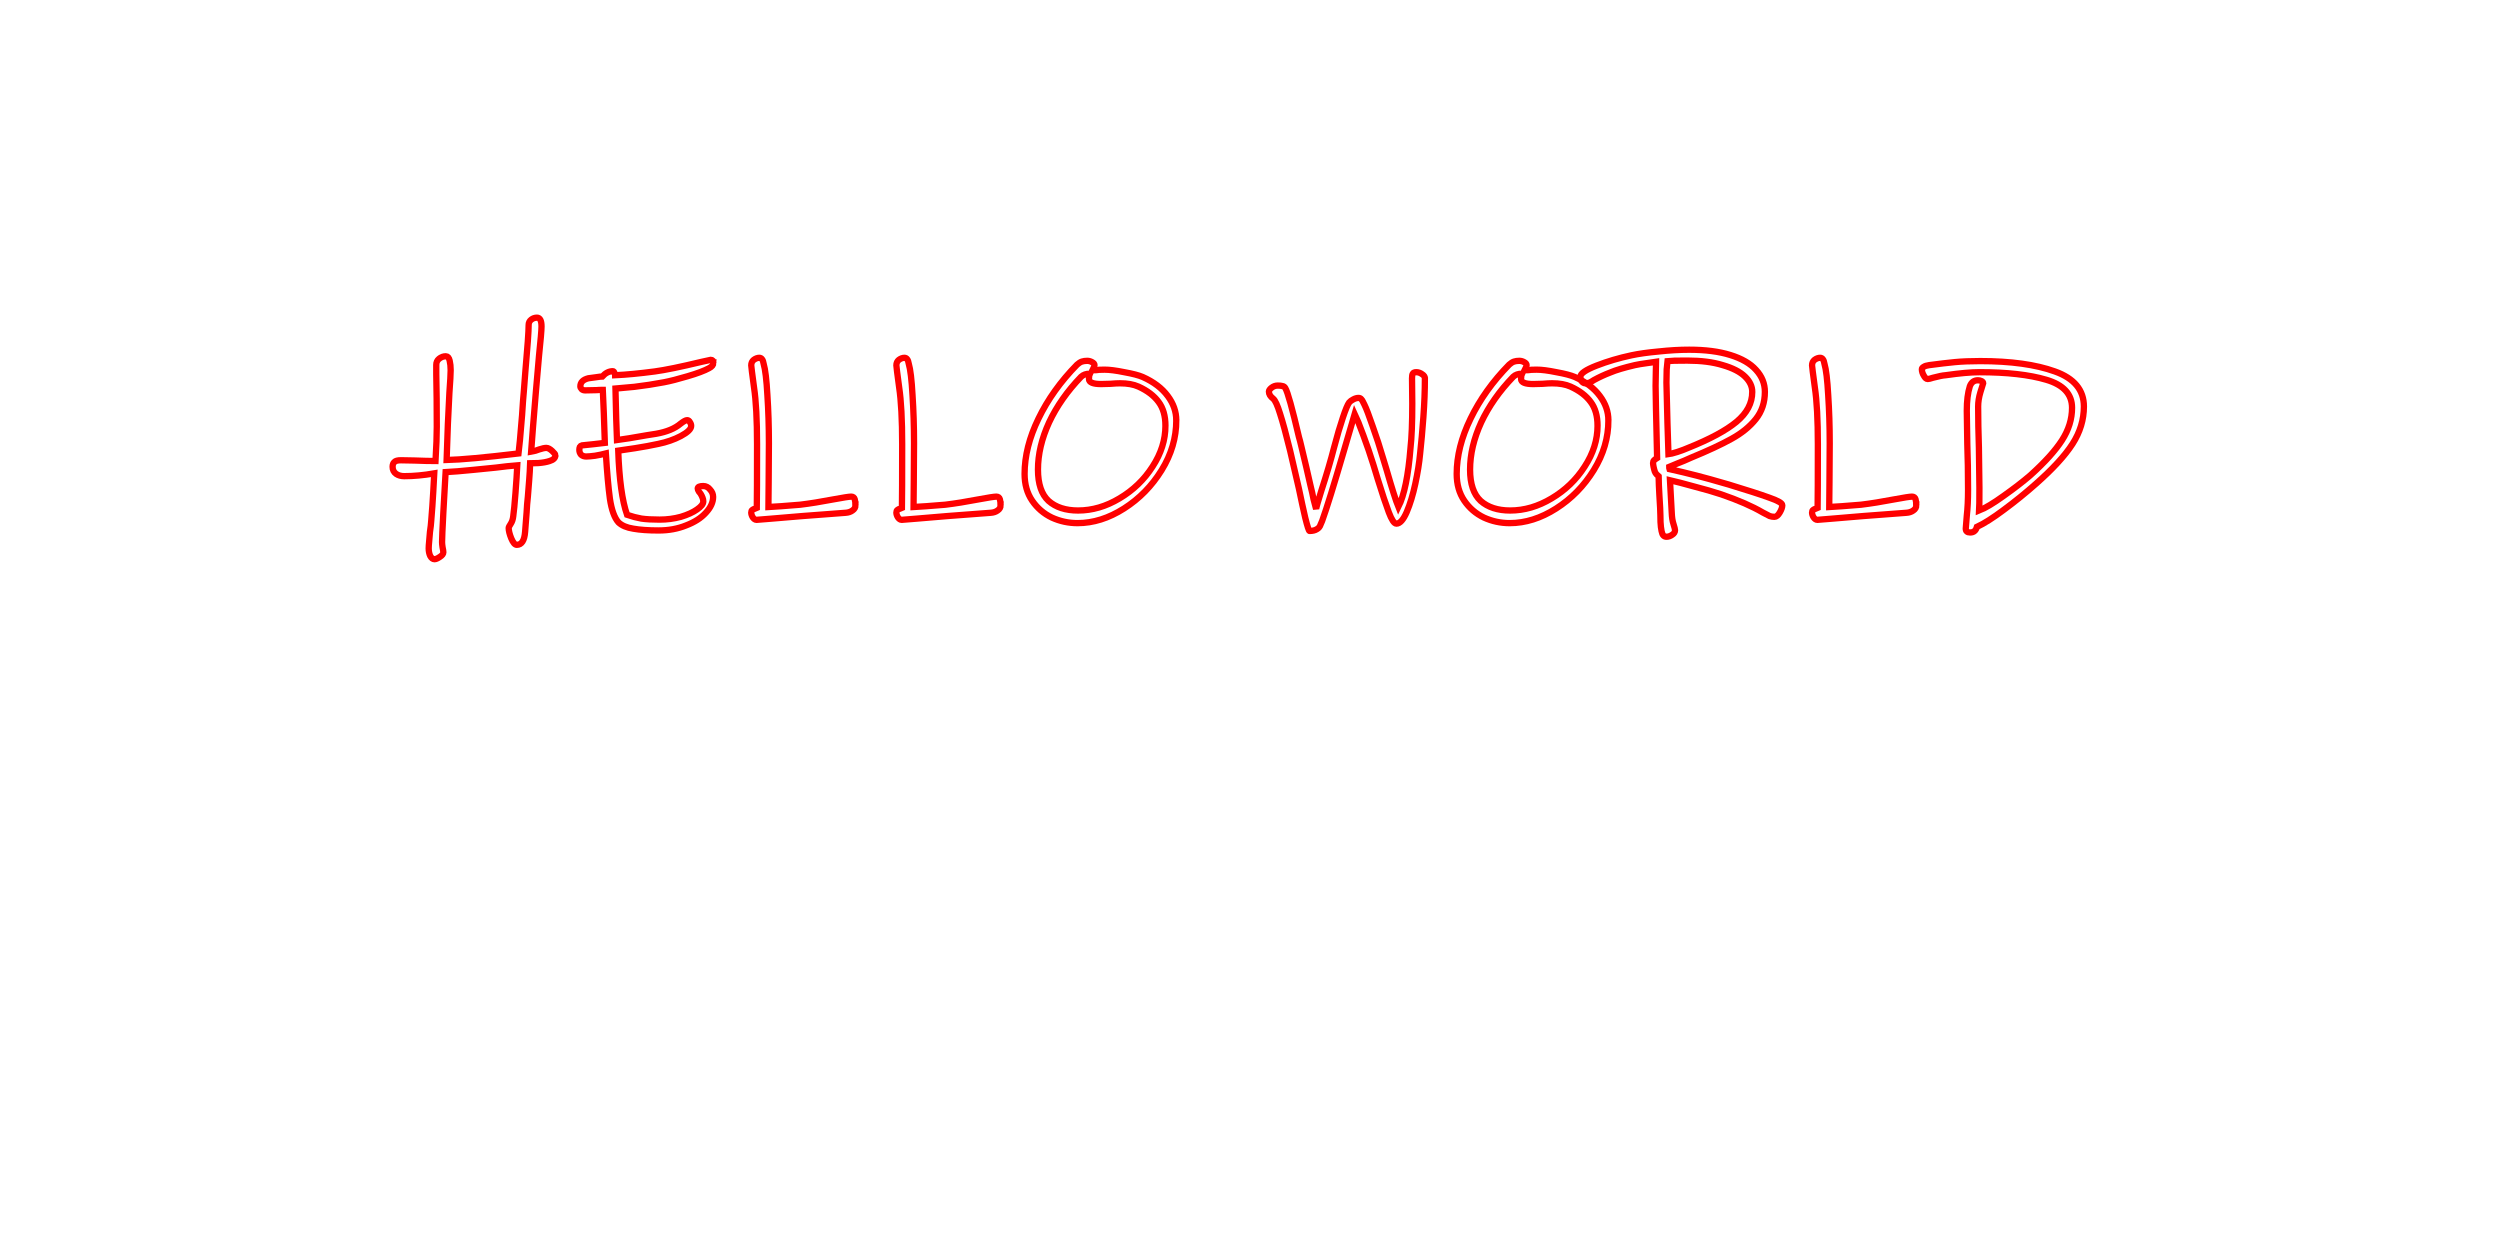 <?xml version="1.0" encoding="UTF-8" standalone="no"?>
<!-- Created with Inkscape (http://www.inkscape.org/) -->

<svg
   width="400mm"
   height="200mm"
   viewBox="0 0 400 200"
   version="1.1"
   id="svg5"
   inkscape:version="1.2.2 (732a01da63, 2022-12-09)"
   sodipodi:docname="drawing.svg"
   xmlns:inkscape="http://www.inkscape.org/namespaces/inkscape"
   xmlns:sodipodi="http://sodipodi.sourceforge.net/DTD/sodipodi-0.dtd"
   xmlns="http://www.w3.org/2000/svg"
   xmlns:svg="http://www.w3.org/2000/svg">
  <sodipodi:namedview
     id="namedview7"
     pagecolor="#ffffff"
     bordercolor="#666666"
     borderopacity="1.0"
     inkscape:showpageshadow="2"
     inkscape:pageopacity="0.0"
     inkscape:pagecheckerboard="0"
     inkscape:deskcolor="#d1d1d1"
     inkscape:document-units="mm"
     showgrid="false"
     inkscape:zoom="0.914906"
     inkscape:cx="1308.8776"
     inkscape:cy="641.59596"
     inkscape:window-width="3440"
     inkscape:window-height="1377"
     inkscape:window-x="-8"
     inkscape:window-y="-8"
     inkscape:window-maximized="1"
     inkscape:current-layer="layer1" />
  <defs
     id="defs2" />
  <g
     inkscape:label="Layer 1"
     inkscape:groupmode="layer"
     id="layer1">
    <g
       aria-label="HELLO WORLD"
     
       id="text2242"
       style="font-size:40.383px;line-height:1.25;font-family:'Ink Free';-inkscape-font-specification:'Ink Free, Normal';letter-spacing:0px;word-spacing:0px;fill:none;stroke:#FF0000;stroke-width:1.01">
      <path
         d="m 88.862,72.837 q 0,0.646 -0.929,0.929 -0.727,0.242 -1.777,0.323 -1.01,0.04 -1.333,0.04 -0.04,1.252 -0.162,2.786 -0.121,1.535 -0.202,2.544 l -0.121,1.252 -0.081,1.292 -0.242,3.11 q -0.162,2.06 -1.333,2.06 -0.444,0 -0.888,-1.05 -0.404,-1.01 -0.404,-1.656 0,-0.162 0.323,-0.646 0.323,-0.485 0.404,-1.211 0.162,-1.131 0.363,-3.756 0.202,-2.625 0.283,-4.402 -1.575,0.121 -3.392,0.363 -0.808,0.081 -3.634,0.363 -2.827,0.283 -4.442,0.363 -0.162,2.665 -0.363,6.502 -0.202,3.836 -0.202,4.684 0,0.323 0.081,0.848 0.121,0.525 0.121,0.808 0,0.363 -0.565,0.727 -0.525,0.363 -0.848,0.363 -0.404,0 -0.687,-0.525 -0.242,-0.525 -0.242,-1.211 0,-0.363 0.081,-1.211 0.081,-0.808 0.121,-1.413 0.162,-1.09 0.202,-1.777 0.202,-2.383 0.323,-4.604 0.121,-2.221 0.162,-2.988 -2.544,0.444 -4.806,0.444 -0.767,0 -1.292,-0.363 -0.565,-0.404 -0.565,-1.131 0,-0.525 0.283,-0.767 0.242,-0.283 1.05,-0.283 l 2.14,0.04 q 2.1,0.081 3.392,0.081 0.202,-3.433 0.202,-5.492 0,-4.684 -0.081,-8.4 v -1.494 q 0,-0.606 0.444,-0.969 0.485,-0.404 1.09,-0.404 0.444,0 0.606,0.687 0.162,0.687 0.162,1.535 0,0.888 -0.202,3.634 -0.242,4.684 -0.242,4.967 l -0.202,5.775 q 3.392,-0.081 11.509,-1.05 0.162,-1.171 0.565,-6.138 0.162,-2.625 0.283,-3.836 l 0.242,-3.15 q 0.525,-5.936 0.525,-7.431 0,-0.525 0.404,-0.848 0.404,-0.323 0.929,-0.323 0.727,0 0.727,1.413 0,0.888 -0.404,4.725 -0.444,5.008 -0.485,5.573 -0.242,3.11 -0.485,5.936 -0.202,2.827 -0.283,3.796 0.727,-0.121 1.292,-0.363 0.727,-0.242 1.131,-0.242 0.404,0 0.929,0.485 0.525,0.485 0.525,0.687 z"
         id="path2352" />
      <path
         d="m 114.142,58.057 q 0,0.485 -0.687,0.848 -1.09,0.606 -3.433,1.292 -2.302,0.687 -3.796,0.969 -2.342,0.444 -4.725,0.727 -2.342,0.242 -3.029,0.283 0.04,2.342 0.121,4.846 0.081,2.463 0.121,3.392 1.575,-0.202 4.725,-0.767 l 1.535,-0.242 q 2.544,-0.444 3.917,-1.615 0.727,-0.565 1.05,-0.565 0.283,0 0.444,0.323 0.202,0.283 0.202,0.606 0,0.727 -1.656,1.615 -1.615,0.848 -3.594,1.252 -1.656,0.363 -3.715,0.687 -2.06,0.323 -2.706,0.404 0.242,6.906 1.413,10.257 1.171,0.404 2.302,0.606 1.131,0.162 2.908,0.162 1.777,0 3.392,-0.444 1.615,-0.485 2.585,-1.171 1.01,-0.687 1.01,-1.292 0,-0.323 -0.121,-0.606 -0.121,-0.323 -0.323,-0.646 -0.081,-0.121 -0.283,-0.363 -0.162,-0.283 -0.162,-0.444 0,-0.404 0.888,-0.404 0.646,0 1.09,0.565 0.485,0.525 0.485,1.171 0,1.292 -1.171,2.544 -1.131,1.252 -3.15,2.019 -1.979,0.808 -4.402,0.808 -2.463,0 -4.038,-0.283 -1.575,-0.242 -2.383,-1.01 -0.969,-1.09 -1.373,-3.796 -0.363,-2.706 -0.646,-7.229 -0.767,0.202 -1.736,0.363 -0.929,0.121 -1.413,0.121 -0.485,0 -0.808,-0.283 -0.283,-0.323 -0.283,-0.767 0,-0.283 0.081,-0.485 0.121,-0.202 0.323,-0.242 1.333,-0.162 1.938,-0.202 l 1.736,-0.202 q -0.162,-5.209 -0.323,-8.48 -0.606,0 -0.969,0.04 l -1.858,0.04 q -0.363,0 -0.565,-0.202 -0.202,-0.202 -0.202,-0.444 0,-0.969 1.292,-1.292 0.485,-0.081 1.211,-0.162 0.767,-0.121 1.01,-0.121 0.767,-0.848 1.696,-0.848 0.162,0 0.242,0.283 0.121,0.242 0.121,0.363 2.665,-0.121 6.34,-0.606 2.423,-0.323 7.471,-1.535 l 1.494,-0.323 q 0.404,0 0.404,0.485 z"
         id="path2354" />
      <path
         d="m 136.878,80.833 q 0,0.525 -0.485,0.848 -0.444,0.323 -1.09,0.363 l -6.946,0.525 -4.806,0.404 -2.504,0.202 q -0.323,0 -0.606,-0.404 -0.242,-0.404 -0.242,-0.767 0,-0.283 0.162,-0.404 0.202,-0.162 0.404,-0.202 0.242,-0.081 0.323,-0.121 0.04,-2.181 0.04,-10.177 0,-5.896 -0.485,-9.127 -0.444,-3.271 -0.444,-3.513 0,-0.565 0.404,-0.888 0.444,-0.323 0.888,-0.323 0.283,0 0.444,0.242 0.162,0.202 0.242,0.687 0.404,1.373 0.606,5.048 0.242,3.675 0.242,7.673 0,3.392 -0.04,6.3 -0.04,2.908 -0.04,3.917 0.525,-0.04 2.019,-0.121 1.494,-0.121 3.069,-0.242 2.342,-0.283 5.29,-0.848 2.383,-0.444 2.867,-0.444 0.444,0 0.565,0.404 0.121,0.404 0.121,0.969 z"
         id="path2356" />
      <path
         d="m 160.099,80.833 q 0,0.525 -0.485,0.848 -0.444,0.323 -1.09,0.363 l -6.946,0.525 -4.806,0.404 -2.504,0.202 q -0.323,0 -0.606,-0.404 -0.242,-0.404 -0.242,-0.767 0,-0.283 0.162,-0.404 0.202,-0.162 0.404,-0.202 0.242,-0.081 0.323,-0.121 0.04,-2.181 0.04,-10.177 0,-5.896 -0.485,-9.127 -0.444,-3.271 -0.444,-3.513 0,-0.565 0.404,-0.888 0.444,-0.323 0.888,-0.323 0.283,0 0.444,0.242 0.162,0.202 0.242,0.687 0.404,1.373 0.606,5.048 0.242,3.675 0.242,7.673 0,3.392 -0.04,6.3 -0.04,2.908 -0.04,3.917 0.525,-0.04 2.019,-0.121 1.494,-0.121 3.069,-0.242 2.342,-0.283 5.29,-0.848 2.383,-0.444 2.867,-0.444 0.444,0 0.565,0.404 0.121,0.404 0.121,0.969 z"
         id="path2358" />
      <path
         d="m 188.205,67.264 q 0,4.159 -2.342,7.956 -2.342,3.796 -6.017,6.138 -3.675,2.342 -7.431,2.342 -2.181,0 -4.119,-0.888 -1.938,-0.929 -3.15,-2.706 -1.212,-1.777 -1.212,-4.281 0,-4.281 2.221,-8.844 2.221,-4.604 6.179,-8.642 0.404,-0.363 0.767,-0.485 0.363,-0.121 0.848,-0.121 0.404,0 0.767,0.202 0.404,0.202 0.404,0.485 0,0.162 -0.162,0.485 -0.121,0.283 -0.162,0.363 0.242,0 0.565,-0.04 0.363,-0.081 1.373,-0.081 1.171,0 3.15,0.404 2.019,0.363 2.948,0.767 2.625,1.171 3.998,3.029 1.373,1.817 1.373,3.917 z m -1.736,0.848 q 0,-2.342 -1.09,-3.796 -1.09,-1.494 -3.231,-2.463 -1.171,-0.525 -2.948,-0.525 -0.565,0 -1.535,0.081 l -1.494,0.04 q -1.938,0 -1.938,-0.808 0,-0.283 0.04,-0.525 0.04,-0.242 0.081,-0.323 -0.848,0 -1.373,0.485 -3.311,3.433 -5.129,7.309 -1.777,3.877 -1.777,7.552 0,3.433 1.696,5.008 1.736,1.535 4.725,1.535 3.392,0 6.623,-1.938 3.271,-1.938 5.29,-5.088 2.06,-3.15 2.06,-6.542 z"
         id="path2360" />
      <path
         d="m 227.983,60.52 q 0,2.908 -0.242,6.219 -0.242,3.311 -0.525,5.856 -0.202,2.181 -0.767,4.806 -0.565,2.625 -1.373,4.523 -0.808,1.858 -1.656,1.858 -0.525,0 -1.211,-1.817 -0.687,-1.817 -1.777,-5.331 l -0.687,-2.261 q -0.727,-2.342 -1.615,-4.725 -0.888,-2.423 -1.373,-3.433 L 215.02,72.151 q -2.383,8.157 -3.473,11.186 -0.04,0.081 -0.242,0.565 -0.162,0.525 -0.606,0.767 -0.444,0.283 -1.171,0.283 -0.162,0 -0.687,-2.1 -0.485,-2.1 -1.01,-4.644 -1.333,-5.775 -1.413,-6.098 -0.969,-3.958 -1.615,-5.936 -0.606,-1.979 -1.09,-2.383 -0.687,-0.525 -0.687,-1.131 0,-0.283 0.404,-0.606 0.444,-0.363 1.01,-0.363 0.485,0 0.767,0.081 0.283,0.04 0.444,0.323 0.565,0.929 2.181,7.834 0.162,0.525 0.404,1.575 0.848,3.513 1.413,6.057 0.323,1.292 0.525,2.342 0.242,1.01 0.404,1.535 0.04,-0.363 0.808,-2.827 1.333,-4.119 2.06,-6.986 0.767,-2.908 1.413,-4.806 0.646,-1.938 1.01,-2.423 0.242,-0.283 0.646,-0.485 0.444,-0.242 0.848,-0.242 0.283,0 0.444,0.202 0.162,0.162 0.283,0.444 0.121,0.283 0.242,0.485 0.404,0.808 1.292,3.392 0.929,2.585 1.656,5.088 l 0.565,1.858 q 1.292,4.483 1.898,5.977 1.413,-2.827 1.938,-9.45 0.283,-2.504 0.283,-7.067 l -0.04,-4.079 q 0,-0.525 0.121,-0.727 0.121,-0.242 0.565,-0.242 0.485,0 0.929,0.323 0.444,0.283 0.444,0.646 z"
         id="path2362" />
      <path
         d="m 257.342,67.264 q 0,4.159 -2.342,7.956 -2.342,3.796 -6.017,6.138 -3.675,2.342 -7.431,2.342 -2.181,0 -4.119,-0.888 -1.938,-0.929 -3.15,-2.706 -1.212,-1.777 -1.212,-4.281 0,-4.281 2.221,-8.844 2.221,-4.604 6.179,-8.642 0.404,-0.363 0.767,-0.485 0.363,-0.121 0.848,-0.121 0.404,0 0.767,0.202 0.404,0.202 0.404,0.485 0,0.162 -0.162,0.485 -0.121,0.283 -0.162,0.363 0.242,0 0.565,-0.04 0.363,-0.081 1.373,-0.081 1.171,0 3.15,0.404 2.019,0.363 2.948,0.767 2.625,1.171 3.998,3.029 1.373,1.817 1.373,3.917 z m -1.736,0.848 q 0,-2.342 -1.09,-3.796 -1.09,-1.494 -3.231,-2.463 -1.171,-0.525 -2.948,-0.525 -0.565,0 -1.535,0.081 l -1.494,0.04 q -1.938,0 -1.938,-0.808 0,-0.283 0.04,-0.525 0.04,-0.242 0.081,-0.323 -0.848,0 -1.373,0.485 -3.311,3.433 -5.129,7.309 -1.777,3.877 -1.777,7.552 0,3.433 1.696,5.008 1.736,1.535 4.725,1.535 3.392,0 6.623,-1.938 3.271,-1.938 5.29,-5.088 2.06,-3.15 2.06,-6.542 z"
         id="path2364" />
      <path
         d="m 285.166,80.833 q 0,0.485 -0.404,1.171 -0.404,0.687 -0.848,0.687 -0.404,0 -0.767,-0.121 -0.363,-0.162 -1.09,-0.565 -2.544,-1.494 -6.663,-2.908 -1.817,-0.606 -4.321,-1.252 -2.463,-0.687 -3.877,-1.01 l 0.283,5.209 q 0.04,1.09 0.283,1.817 0.242,0.767 0.242,0.969 0,0.444 -0.444,0.727 -0.444,0.323 -0.929,0.323 -0.606,0 -0.767,-0.848 0,-0.081 -0.121,-0.727 -0.081,-0.646 -0.081,-1.817 0,-0.767 -0.162,-3.271 -0.04,-0.848 -0.081,-1.615 -0.04,-0.808 -0.04,-1.413 -0.121,-0.121 -0.323,-0.283 -0.162,-0.162 -0.283,-0.444 -0.121,-0.363 -0.202,-0.767 -0.081,-0.404 -0.081,-0.606 0,-0.283 0.162,-0.444 0.162,-0.162 0.485,-0.363 -0.242,-10.096 -0.242,-11.55 0,-1.292 0.04,-2.383 0.04,-1.09 0.04,-1.454 -0.242,0.04 -1.454,0.202 -1.212,0.162 -1.938,0.323 -2.585,0.606 -3.917,1.171 -1.373,0.525 -2.625,1.211 -0.363,0.242 -0.687,0.404 -0.363,0.121 -0.687,0.121 -0.323,0 -0.565,-0.283 -0.242,-0.323 -0.242,-0.767 0,-0.767 2.585,-1.777 2.585,-1.01 5.613,-1.656 1.696,-0.363 4.321,-0.606 2.625,-0.283 4.886,-0.283 3.877,0 6.582,0.848 2.746,0.848 4.119,2.383 1.413,1.535 1.413,3.513 0,2.544 -1.454,4.361 -1.454,1.817 -3.877,3.15 -2.383,1.333 -6.502,3.029 -1.05,0.485 -2.1,0.888 -1.01,0.404 -1.373,0.565 0,0.242 0.04,0.363 4.361,0.969 8.602,2.221 l 0.848,0.242 q 4.402,1.333 6.502,2.1 2.1,0.727 2.1,1.211 z m -4.806,-18.132 q 0,-1.333 -1.171,-2.463 -1.171,-1.131 -3.554,-1.817 -2.342,-0.727 -5.694,-0.727 -2.504,0 -3.15,0.081 -0.04,0.283 -0.121,1.333 -0.04,1.05 -0.04,2.1 l 0.162,6.461 0.162,5.008 q 0.363,-0.04 1.413,-0.363 1.09,-0.363 1.817,-0.687 5.129,-2.06 7.632,-4.119 2.544,-2.1 2.544,-4.806 z"
         id="path2366" />
      <path
         d="m 306.609,80.833 q 0,0.525 -0.485,0.848 -0.444,0.323 -1.09,0.363 l -6.946,0.525 -4.806,0.404 -2.504,0.202 q -0.323,0 -0.606,-0.404 -0.242,-0.404 -0.242,-0.767 0,-0.283 0.162,-0.404 0.202,-0.162 0.404,-0.202 0.242,-0.081 0.323,-0.121 0.04,-2.181 0.04,-10.177 0,-5.896 -0.485,-9.127 -0.444,-3.271 -0.444,-3.513 0,-0.565 0.404,-0.888 0.444,-0.323 0.888,-0.323 0.283,0 0.444,0.242 0.162,0.202 0.242,0.687 0.404,1.373 0.606,5.048 0.242,3.675 0.242,7.673 0,3.392 -0.04,6.3 -0.04,2.908 -0.04,3.917 0.525,-0.04 2.019,-0.121 1.494,-0.121 3.069,-0.242 2.342,-0.283 5.29,-0.848 2.383,-0.444 2.867,-0.444 0.444,0 0.565,0.404 0.121,0.404 0.121,0.969 z"
         id="path2368" />
      <path
         d="m 333.424,65.043 q 0,3.15 -1.817,5.977 -1.817,2.827 -5.896,6.421 -2.463,2.181 -5.088,4.119 -2.585,1.938 -4.321,2.746 -0.121,0.444 -0.363,0.646 -0.242,0.242 -0.727,0.242 -0.363,0 -0.525,-0.162 -0.162,-0.121 -0.162,-0.485 0,-0.242 0.162,-2.019 0.202,-1.777 0.202,-4.159 0,-4.038 -0.121,-7.309 -0.081,-3.796 -0.081,-5.331 0,-2.383 0.485,-3.917 0.363,-0.969 1.292,-0.969 0.323,0 0.565,0.121 0.283,0.121 0.283,0.363 -0.04,0.202 -0.444,1.413 -0.363,1.211 -0.363,2.302 0,3.029 0.121,6.623 0.081,4.604 0.081,6.381 0,3.029 -0.04,3.634 1.454,-0.565 3.917,-2.342 2.504,-1.777 4.2,-3.231 3.513,-3.15 5.129,-5.654 1.615,-2.504 1.615,-5.209 0,-3.271 -4.119,-4.483 -4.079,-1.211 -10.702,-1.211 -2.019,0 -5.411,0.485 -0.646,0.04 -2.019,0.404 -0.606,0.202 -0.848,0.202 -0.323,0 -0.606,-0.525 -0.323,-0.525 -0.323,-1.05 0,-0.202 0.283,-0.363 0.283,-0.202 0.888,-0.283 2.423,-0.323 4.119,-0.485 1.736,-0.162 4.038,-0.162 7.35,0 11.953,1.656 4.644,1.656 4.644,5.613 z"
         id="path2370" />
    </g>
  </g>
</svg>
